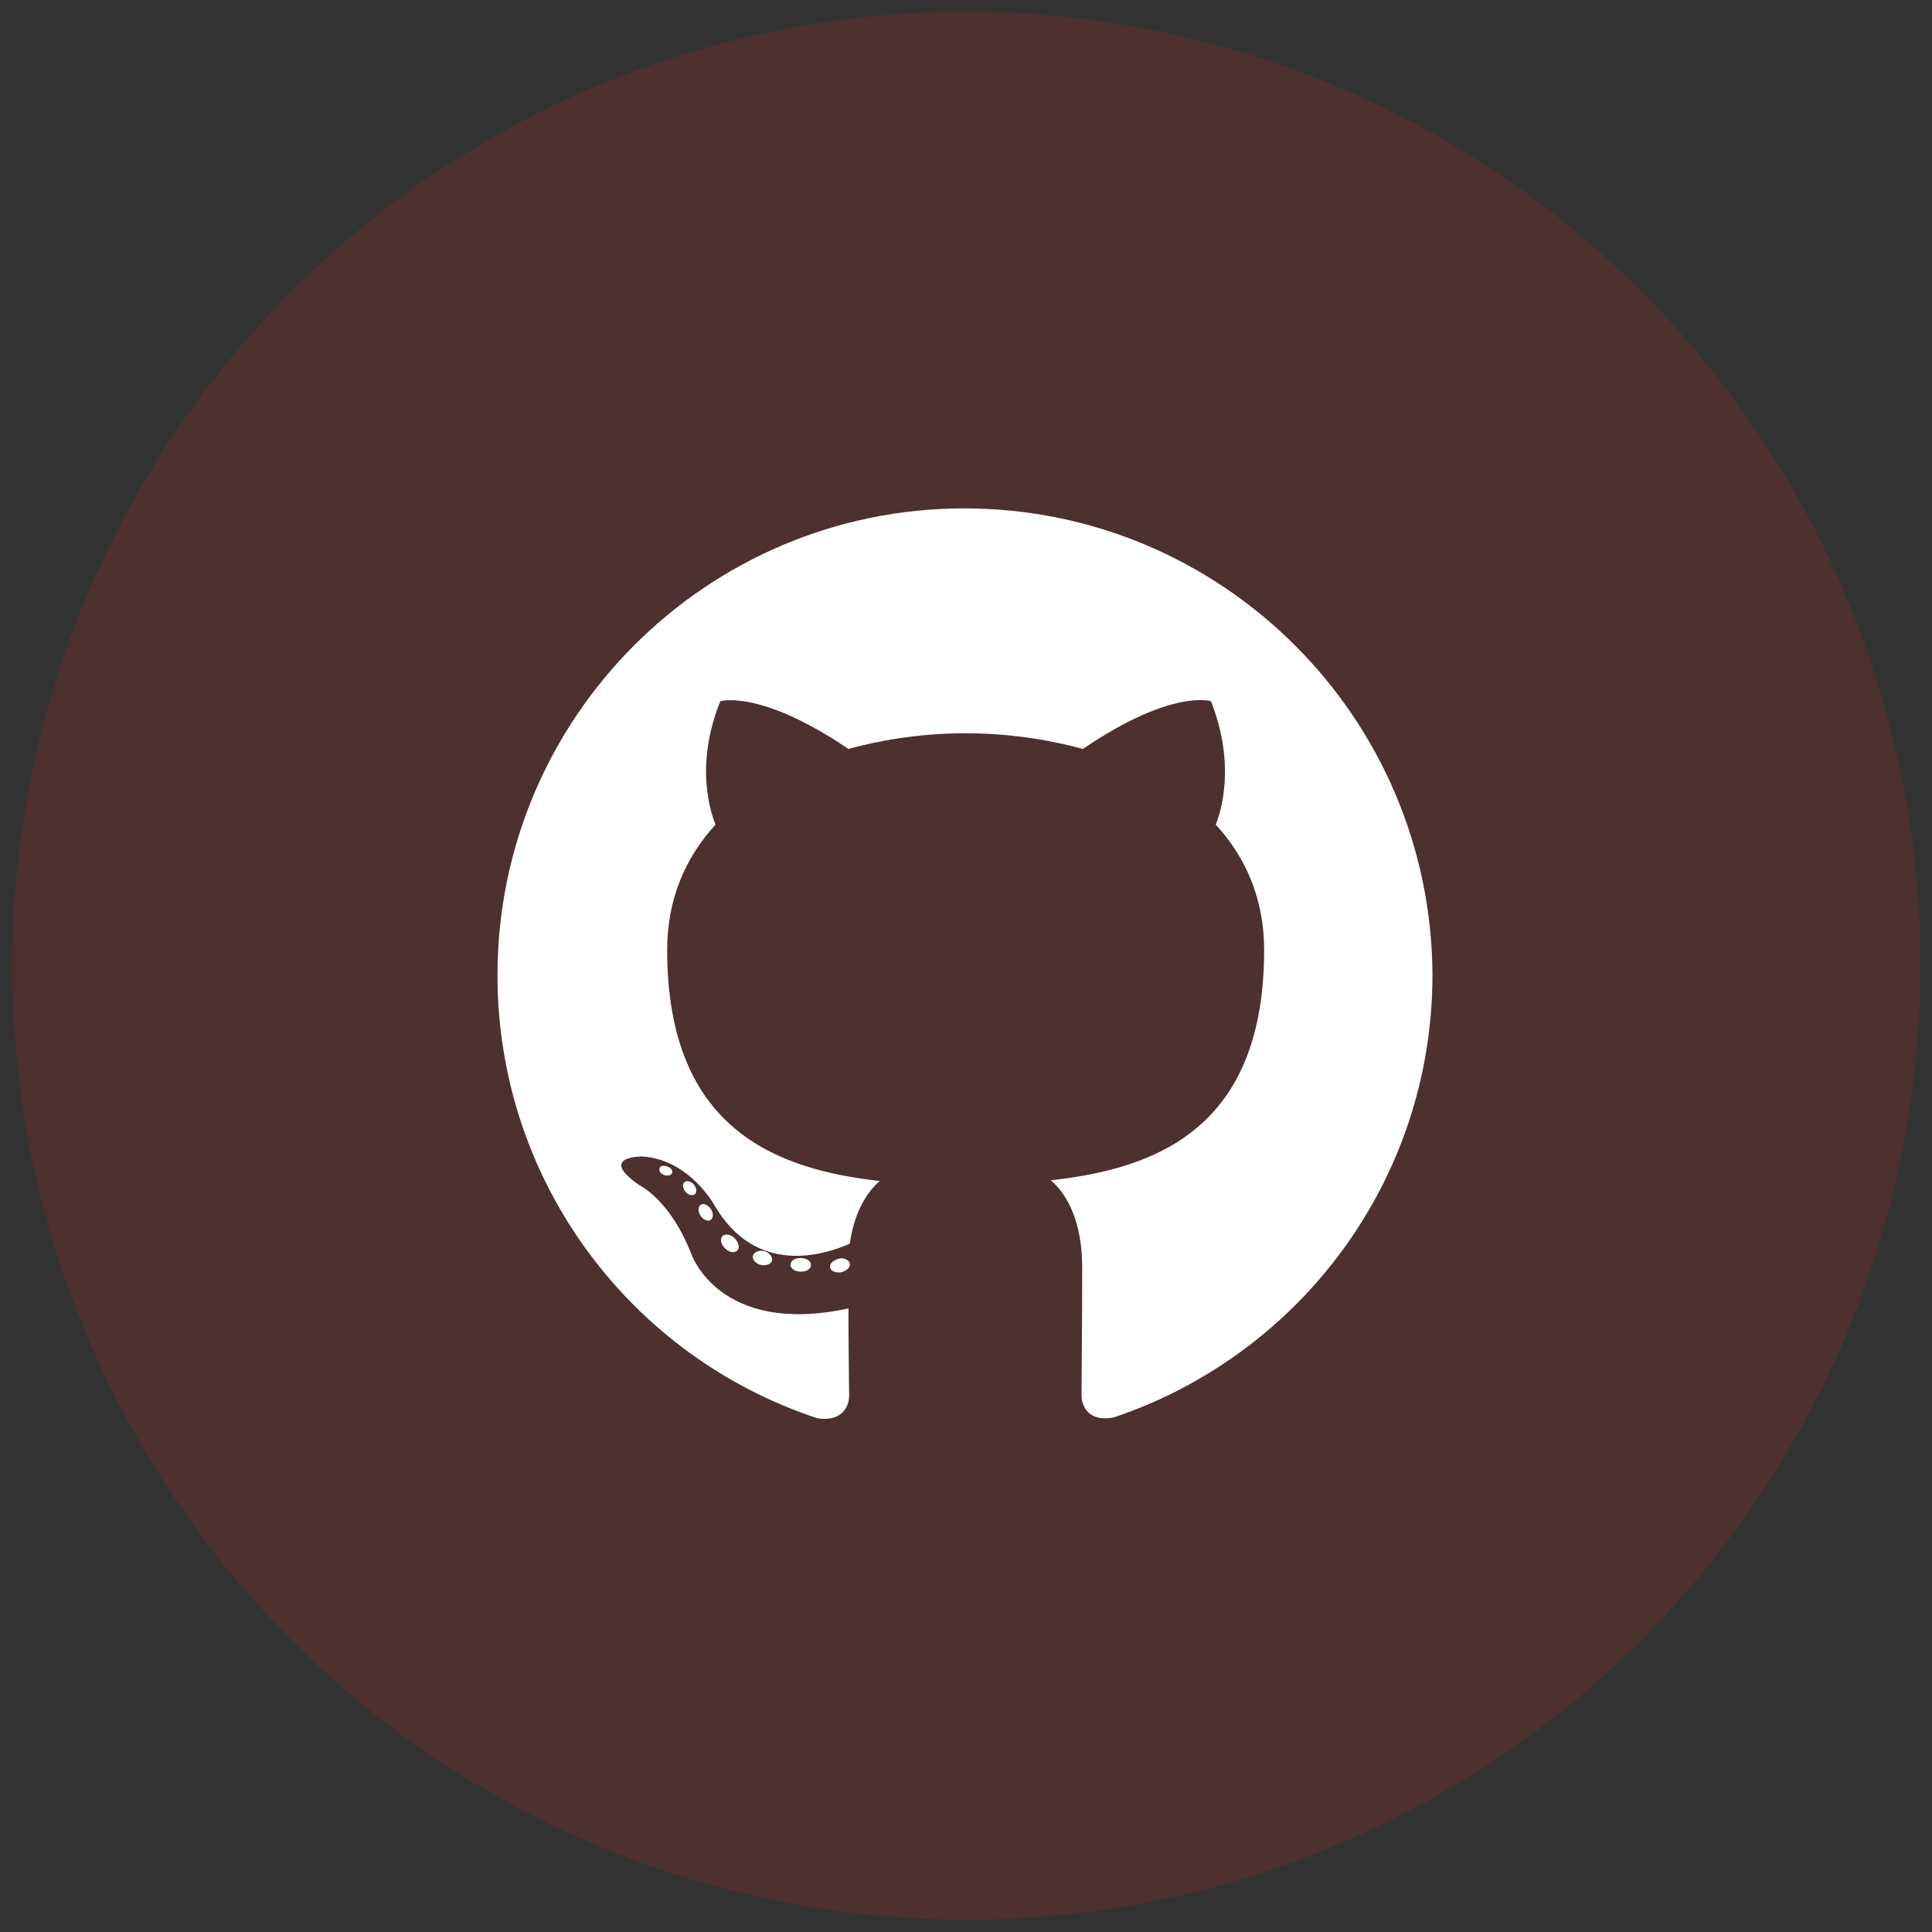 <?xml version="1.0" encoding="utf-8"?>
<!-- Generator: Adobe Illustrator 22.0.1, SVG Export Plug-In . SVG Version: 6.00 Build 0)  -->
<svg version="1.1" id="Layer_1" xmlns="http://www.w3.org/2000/svg" xmlns:xlink="http://www.w3.org/1999/xlink" x="0px" y="0px"
	 viewBox="0 0 283.5 283.5" style="enable-background:new 0 0 283.5 283.5;" xml:space="preserve">
<rect x="0" y="0" width="283.5" height="283.5" fill="#333333" stroke="none"/>
<style type="text/css">
	.st0{opacity:0.15;fill:#E62524;}
	.st1{fill:#FFFFFF;}
</style>
<circle class="st0" cx="141.8" cy="141.7" r="140"/>
<g>
	<path class="st1" d="M141.5,74.6c-37.8,0-68.5,30.7-68.5,68.5c0,30.3,19.6,56,46.9,65c3.4,0.6,4.7-1.5,4.7-3.3
		c0-1.6-0.1-7-0.1-12.8c-19.1,4.1-23.1-8.1-23.1-8.1c-3.1-7.9-7.6-10-7.6-10c-6.2-4.3,0.5-4.2,0.5-4.2c6.9,0.5,10.5,7.1,10.5,7.1
		c6.1,10.5,16,7.4,19.9,5.7c0.6-4.4,2.4-7.5,4.4-9.2c-15.2-1.7-31.2-7.6-31.2-33.9c0-7.5,2.7-13.6,7.1-18.4
		c-0.7-1.7-3.1-8.7,0.7-18.1c0,0,5.8-1.8,18.8,7c5.5-1.5,11.3-2.3,17.2-2.3c5.8,0,11.7,0.8,17.2,2.3c13.1-8.9,18.8-7,18.8-7
		c3.7,9.4,1.4,16.4,0.7,18.1c4.4,4.8,7.1,10.9,7.1,18.4c0,26.3-16,32.1-31.3,33.8c2.5,2.1,4.6,6.3,4.6,12.7c0,9.2-0.1,16.5-0.1,18.8
		c0,1.8,1.2,4,4.7,3.3c27.2-9.1,46.8-34.7,46.8-65C210,105.2,179.3,74.6,141.5,74.6z M98.6,172.2c-0.2,0.3-0.7,0.4-1.2,0.2
		c-0.5-0.2-0.8-0.7-0.6-1c0.1-0.4,0.7-0.4,1.2-0.2C98.5,171.4,98.8,171.8,98.6,172.2z M102,175.2c-0.3,0.3-1,0.2-1.4-0.3
		c-0.4-0.5-0.5-1.1-0.2-1.4c0.3-0.3,1-0.2,1.4,0.3C102.2,174.3,102.3,174.9,102,175.2z M104.3,179c-0.4,0.3-1.1,0-1.5-0.6
		c-0.4-0.6-0.4-1.3,0-1.6c0.4-0.3,1.1,0,1.5,0.6C104.7,178,104.7,178.7,104.3,179z M108.2,183.5c-0.4,0.4-1.2,0.3-1.8-0.3
		c-0.6-0.6-0.8-1.3-0.4-1.8c0.4-0.4,1.2-0.3,1.8,0.3C108.4,182.3,108.6,183.1,108.2,183.5z M113.3,185c-0.2,0.5-0.9,0.8-1.7,0.6
		c-0.8-0.2-1.3-0.9-1.1-1.4c0.2-0.5,0.9-0.8,1.7-0.6C112.9,183.8,113.4,184.5,113.3,185z M119,185.6c0,0.6-0.6,1-1.5,1
		c-0.8,0-1.5-0.4-1.5-1c0-0.6,0.6-1,1.5-1C118.4,184.6,119,185.1,119,185.6z M124.7,185.4c0.1,0.6-0.5,1.1-1.3,1.3
		c-0.8,0.1-1.5-0.2-1.6-0.7c-0.1-0.6,0.5-1.1,1.3-1.3C123.8,184.5,124.6,184.9,124.7,185.4z"/>
</g>
</svg>
